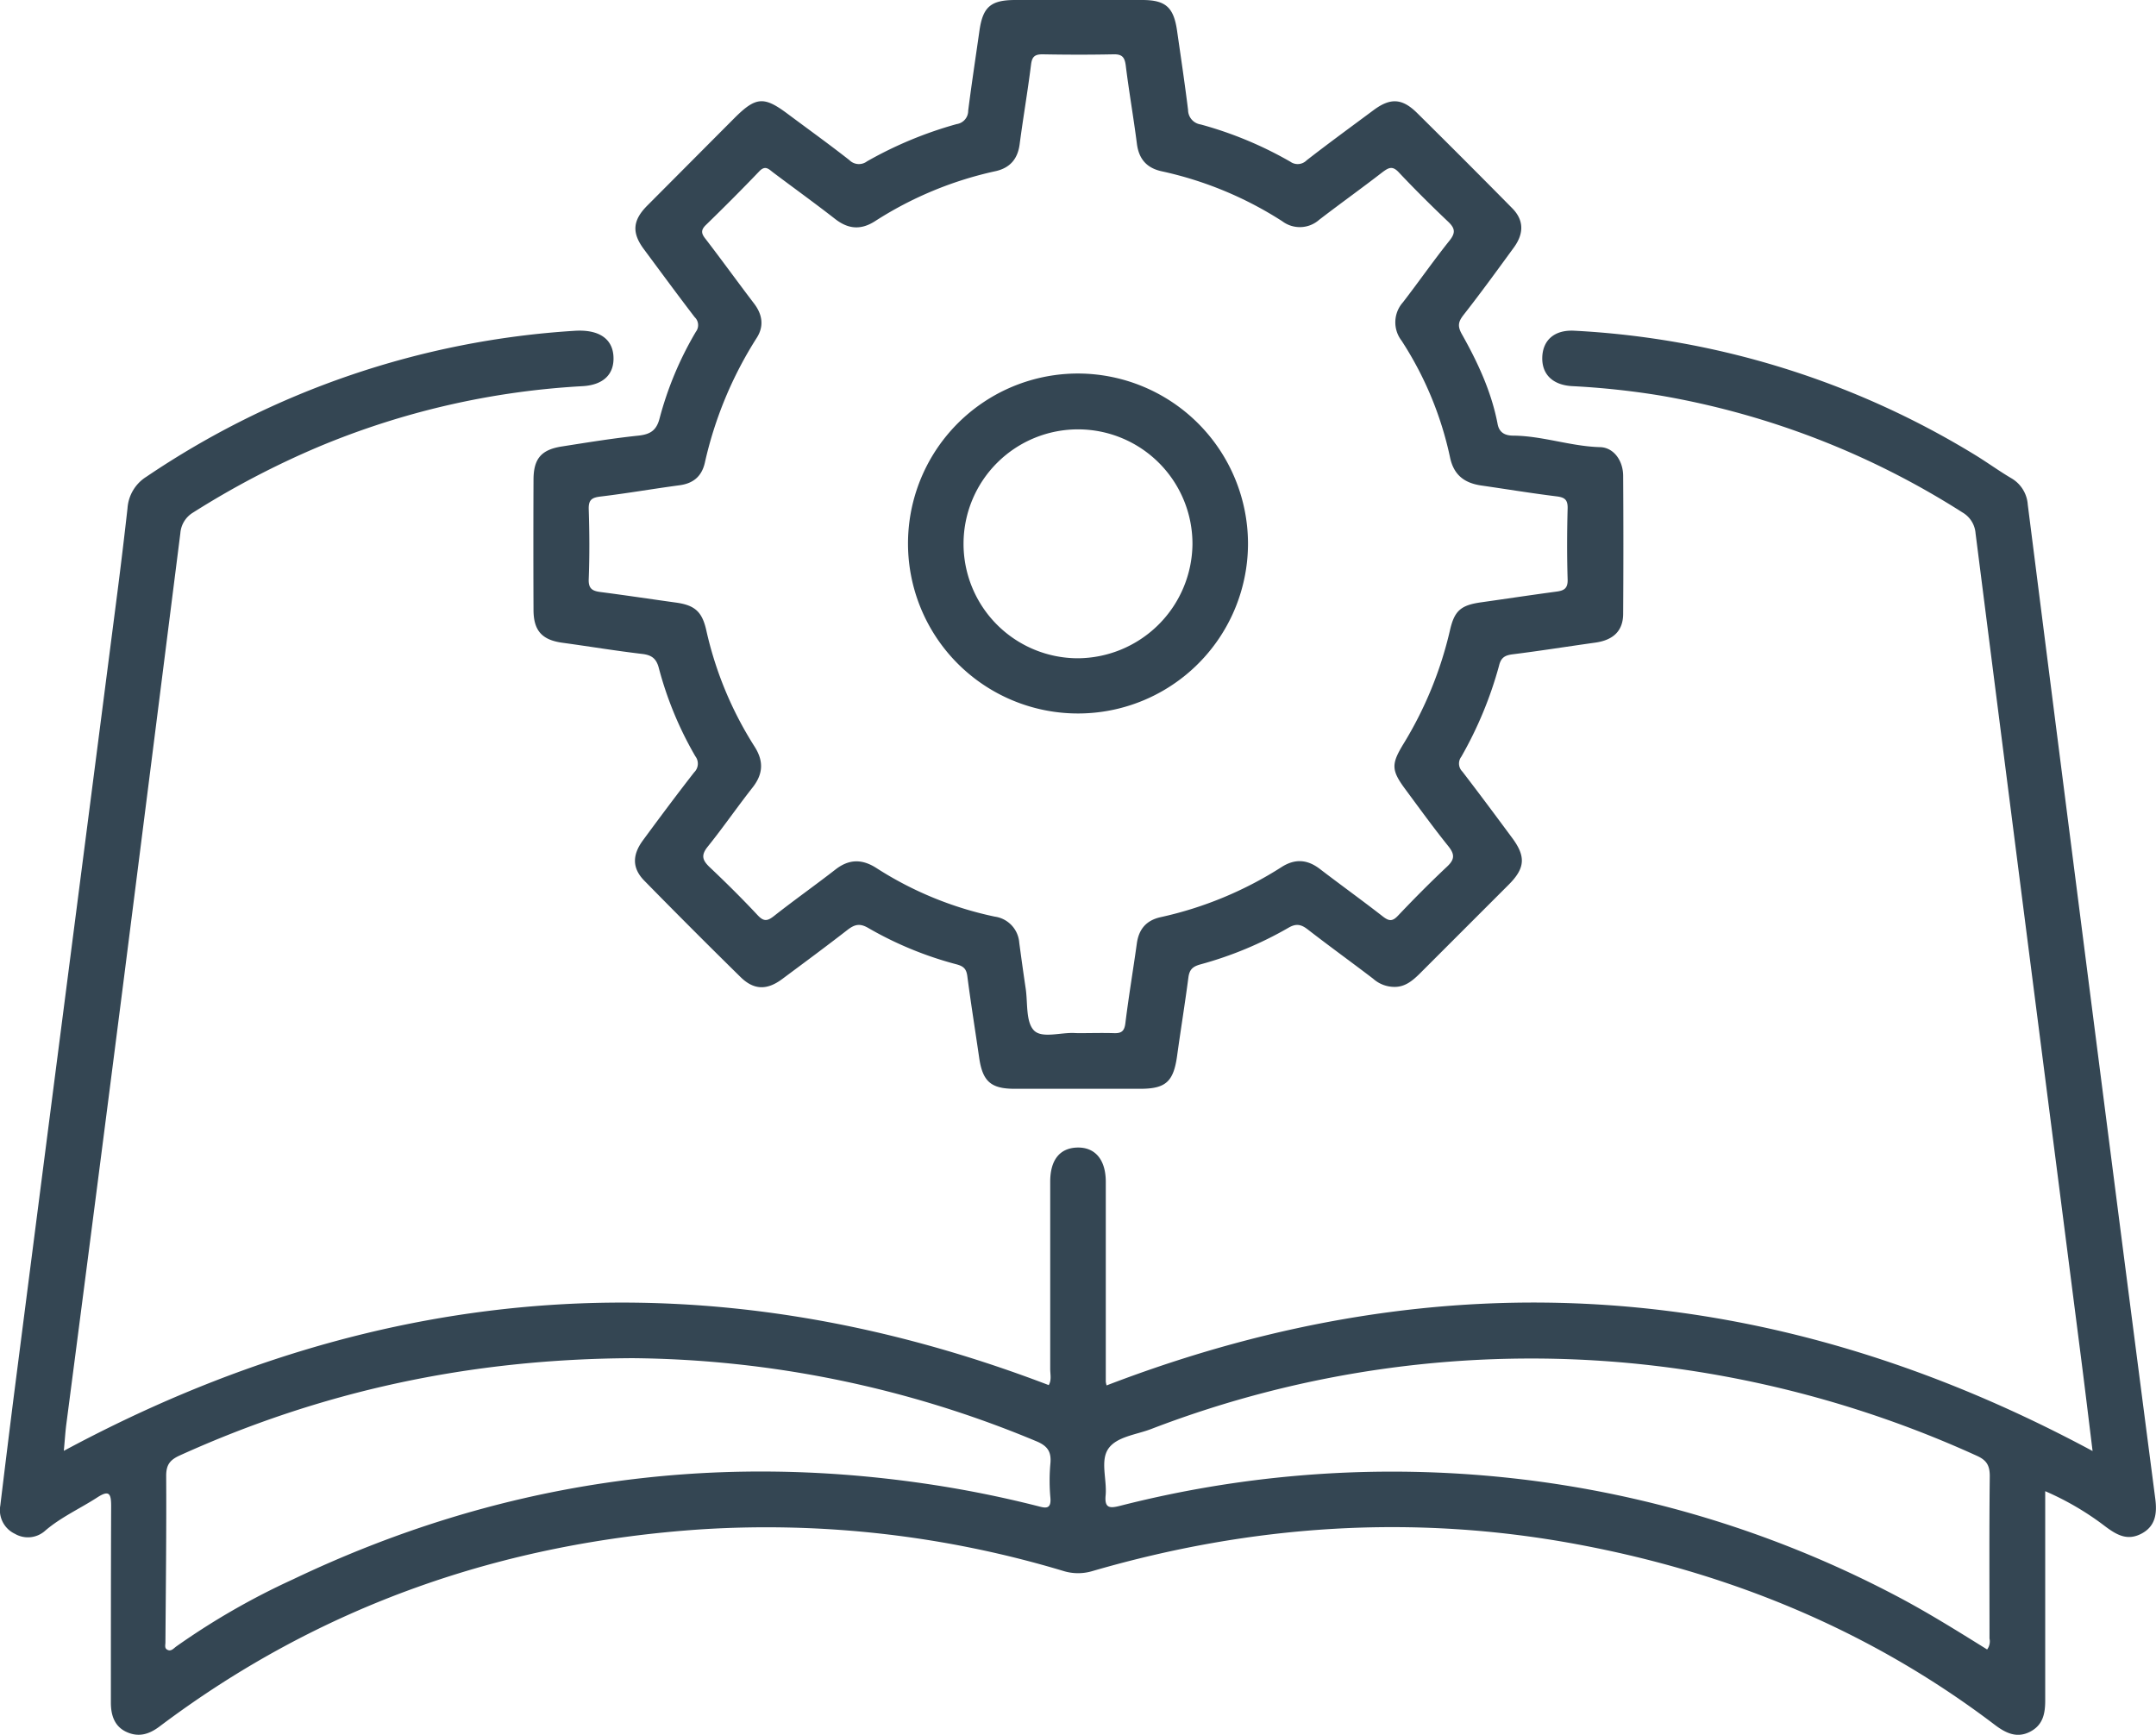 <svg id="Camada_1" data-name="Camada 1" xmlns="http://www.w3.org/2000/svg" viewBox="0 0 481.06 387.1"><defs><style>.cls-1{fill:#344653;}</style></defs><title>manuais_de_instrucoes</title><path class="cls-1" d="M465.34,381.75v14.57q0,16.06,0,32.13c0,2.9-.48,5.51-3.42,7s-5.42.27-7.88-1.6c-27.73-21.06-59.07-33.91-93.14-40.25-36.53-6.81-72.62-4.37-108.23,6a11.07,11.07,0,0,1-6.45-.06,230.18,230.18,0,0,0-80.51-9.29c-44.56,2.95-85.24,17-121.1,44-2.35,1.77-4.67,2.46-7.36,1.24s-3.51-3.72-3.51-6.56c0-14.61,0-29.23.06-43.84,0-2.76-.41-3.69-3.1-1.94-3.85,2.49-8.07,4.38-11.6,7.4a5.76,5.76,0,0,1-6.78.71,5.83,5.83,0,0,1-3.25-6.32q1.47-12.17,3-24.31,5.67-44.18,11.37-88.33,5.9-45.69,11.79-91.38,1.18-9.24,2.22-18.49a9,9,0,0,1,4.22-7.05,191.67,191.67,0,0,1,95.49-32.56c5.34-.36,8.43,1.67,8.71,5.57.29,4.07-2.19,6.51-6.87,6.78a177.63,177.63,0,0,0-58.87,13.51,192.6,192.6,0,0,0-28.06,14.7A5.89,5.89,0,0,0,49.24,168q-6.32,50-12.68,100-6.33,49.49-12.78,98.94c-.22,1.77-.33,3.56-.54,5.81C94.56,334.36,167.62,329.26,243,358.08c.67-1.13.33-2.4.33-3.6q0-20.89,0-41.8c0-4.84,2.14-7.52,6.06-7.61s6.34,2.65,6.34,7.66q0,22.27,0,44.56a5.08,5.08,0,0,0,.18.86c75.34-28.94,148.51-23.8,220,14.64-.95-7.71-1.81-14.87-2.73-22q-5.76-45-11.54-90-5.94-46.38-11.84-92.78a5.9,5.9,0,0,0-2.92-4.66,183,183,0,0,0-67.39-26.08,177.43,177.43,0,0,0-19.77-2.11c-4.23-.26-6.68-2.59-6.6-6.36.09-3.92,2.75-6.26,7.21-6a190.24,190.24,0,0,1,89.33,27.7c2.75,1.68,5.36,3.59,8.13,5.22a7.4,7.4,0,0,1,3.66,5.9q4.93,38.85,9.9,77.7,5.34,41.78,10.71,83.54,3.9,30.3,7.84,60.59c.41,3.16.11,6.08-3.05,7.76s-5.53.33-8.15-1.63A63.57,63.57,0,0,0,465.34,381.75Zm-315.2-29.68c-36.63.17-69.6,7.46-101.06,21.72-2.17,1-3,2.08-3,4.53.07,12.39-.08,24.78-.17,37.16,0,.57-.22,1.24.32,1.59.89.58,1.49-.23,2.1-.67A161.2,161.2,0,0,1,74.3,401.46q67.64-32.32,141.81-21.29a245.84,245.84,0,0,1,24.33,4.88c1.59.4,3.18,1,2.93-1.86a41.83,41.83,0,0,1,0-7.59c.26-2.71-.67-4-3.27-5.05A238.67,238.67,0,0,0,150.14,352.07Zm302.24,65a3,3,0,0,0,.53-2.44c0-12.09-.08-24.17.06-36.25,0-2.44-.75-3.59-3-4.58a241.7,241.7,0,0,0-76.54-20.55A236.27,236.27,0,0,0,265.8,367.9c-3.32,1.26-7.67,1.69-9.51,4.39s-.26,6.91-.6,10.44c-.27,2.87,1,2.85,3.17,2.3A245.15,245.15,0,0,1,340,378.24a240.44,240.44,0,0,1,91.72,26.67C438.8,408.6,445.59,412.85,452.38,417.07Z" transform="translate(-9 -49)"/><path class="cls-1" d="M320.11,269.22a7.12,7.12,0,0,1-4.72-1.82c-4.84-3.7-9.79-7.27-14.6-11-1.47-1.14-2.59-1.37-4.29-.38a83,83,0,0,1-19.69,8.19c-1.75.49-2.42,1.19-2.65,2.93-.76,5.81-1.71,11.61-2.51,17.42s-2.52,7.4-8.25,7.4h-28c-5.33,0-7.17-1.66-7.93-7-.87-6-1.84-12.05-2.63-18.1-.21-1.64-.82-2.25-2.44-2.68a79.88,79.88,0,0,1-19.71-8.13c-1.85-1.07-3-.77-4.58.44-4.81,3.74-9.72,7.36-14.61,11-3.38,2.51-6.31,2.45-9.28-.48q-10.84-10.65-21.48-21.51c-2.68-2.74-2.72-5.69-.27-9,3.75-5.1,7.53-10.17,11.42-15.16a2.7,2.7,0,0,0,.26-3.58A79.47,79.47,0,0,1,156,198.06c-.55-2.12-1.6-2.89-3.72-3.14-5.94-.7-11.84-1.68-17.77-2.49-4.55-.62-6.45-2.66-6.47-7.32q-.06-14.51,0-29c0-4.72,1.68-6.75,6.3-7.48,5.68-.89,11.37-1.82,17.08-2.42,2.64-.28,4.05-1.13,4.75-3.84a76,76,0,0,1,8.1-19.34,2.44,2.44,0,0,0-.27-3.26c-3.83-5-7.59-10.12-11.36-15.2-2.72-3.67-2.47-6.43.8-9.71,6.5-6.52,13-13.06,19.48-19.56,4.74-4.72,6.54-4.84,11.79-.92,4.61,3.44,9.29,6.8,13.81,10.35a3,3,0,0,0,3.94.27,88,88,0,0,1,20-8.31,3,3,0,0,0,2.57-3c.75-5.93,1.66-11.85,2.5-17.77.76-5.37,2.5-6.91,8-6.92q14.17,0,28.33,0c5.21,0,7,1.62,7.76,6.76.85,5.92,1.74,11.84,2.47,17.78a3.29,3.29,0,0,0,2.81,3.23,84.79,84.79,0,0,1,20,8.31,2.81,2.81,0,0,0,3.65-.31c4.9-3.81,9.92-7.47,14.91-11.18,3.76-2.8,6.39-2.69,9.75.64q10.68,10.56,21.21,21.24c2.56,2.59,2.68,5.55.39,8.72-3.65,5-7.31,10.05-11.14,14.94-1.21,1.53-1.57,2.5-.51,4.4,3.56,6.32,6.63,12.89,8,20.1.38,2,1.76,2.57,3.47,2.58,6.58.05,12.84,2.4,19.42,2.57,2.93.08,5.1,2.9,5.12,6.4q.1,15.38,0,30.75c0,3.86-2.21,5.91-6.24,6.47-6.15.86-12.29,1.84-18.45,2.61-1.71.22-2.57.74-3,2.52a86.76,86.76,0,0,1-8.43,20.34,2.51,2.51,0,0,0,.24,3.3c3.79,4.93,7.49,9.91,11.19,14.91,3,4.09,2.8,6.67-.83,10.31q-10,10-20,20C324,268,322.38,269.25,320.11,269.22Zm-70.52,10.32c2.64,0,5.29-.08,7.94,0,1.66.06,2.35-.4,2.57-2.21.73-5.93,1.73-11.83,2.55-17.75.44-3.23,2.09-5.2,5.32-5.92a83,83,0,0,0,26.95-11.16c3-1.93,5.76-1.75,8.57.4,4.66,3.57,9.43,7,14.05,10.6,1.36,1.05,2.12,1.17,3.38-.16,3.56-3.76,7.21-7.44,11-11,1.73-1.63,1.65-2.77.2-4.57-3.31-4.11-6.41-8.41-9.56-12.66s-3.13-5.61-.48-10a85.09,85.09,0,0,0,10.43-25.4c1-4.44,2.43-5.67,7-6.31,5.58-.79,11.15-1.63,16.73-2.38,1.7-.22,2.6-.67,2.54-2.7-.16-5.3-.14-10.6,0-15.89.05-2-.73-2.46-2.55-2.68-5.58-.69-11.13-1.61-16.7-2.41-3.77-.55-6.17-2.32-7-6.33a77.17,77.17,0,0,0-10.81-26,6.71,6.71,0,0,1,.33-8.57c3.51-4.55,6.8-9.28,10.39-13.77,1.4-1.76,1.2-2.76-.34-4.22-3.75-3.56-7.43-7.21-11-11-1.45-1.56-2.32-1-3.67,0-4.64,3.59-9.41,7-14.07,10.58a6.51,6.51,0,0,1-8.25.34,81.75,81.75,0,0,0-26.91-11.15c-3.33-.73-5.09-2.72-5.53-6.15-.74-5.81-1.76-11.59-2.48-17.41-.23-1.83-.76-2.58-2.71-2.54-5.29.11-10.59.1-15.88,0-1.75,0-2.33.56-2.55,2.31-.74,5.93-1.76,11.83-2.54,17.75-.43,3.28-2.13,5.26-5.31,6A81.79,81.79,0,0,0,204.2,98.38c-3.15,2-5.94,1.75-8.85-.51-4.54-3.54-9.21-6.9-13.81-10.36-1-.76-1.77-1.71-3.13-.28-3.89,4.07-7.88,8.06-11.93,12-1.23,1.2-.93,2,0,3.15,3.64,4.74,7.14,9.59,10.77,14.35,1.9,2.49,2.25,5.11.58,7.69a87.28,87.28,0,0,0-11.57,27.88c-.72,3.08-2.66,4.62-5.76,5-5.81.78-11.6,1.79-17.42,2.49-2,.23-2.79.7-2.72,2.87.17,5.17.2,10.36,0,15.54-.1,2.23.88,2.69,2.71,2.92,5.58.72,11.16,1.57,16.74,2.34,4.19.58,5.83,2,6.77,6.13a81.07,81.07,0,0,0,10.78,26c2.08,3.26,1.93,6.13-.45,9.15-3.41,4.34-6.55,8.9-10,13.19-1.52,1.89-1.21,3,.41,4.55,3.68,3.48,7.28,7.05,10.73,10.74,1.36,1.46,2.18,1.34,3.64.19,4.52-3.56,9.22-6.88,13.76-10.41,3.07-2.38,6-2.32,9.18-.25a78.62,78.62,0,0,0,26.33,10.79,6.34,6.34,0,0,1,5.46,5.81c.46,3.42.93,6.84,1.44,10.25.47,3.18,0,7.31,1.78,9.27s6.11.43,9.3.65Z" transform="translate(-9 -49)"/><path class="cls-1" d="M287.46,170.28a37.93,37.93,0,1,1-37.71-37.93A38,38,0,0,1,287.46,170.28Zm-12.39.22a25.54,25.54,0,1,0-25.63,25.39A25.74,25.74,0,0,0,275.07,170.5Z" transform="translate(-9 -49)"/></svg>
